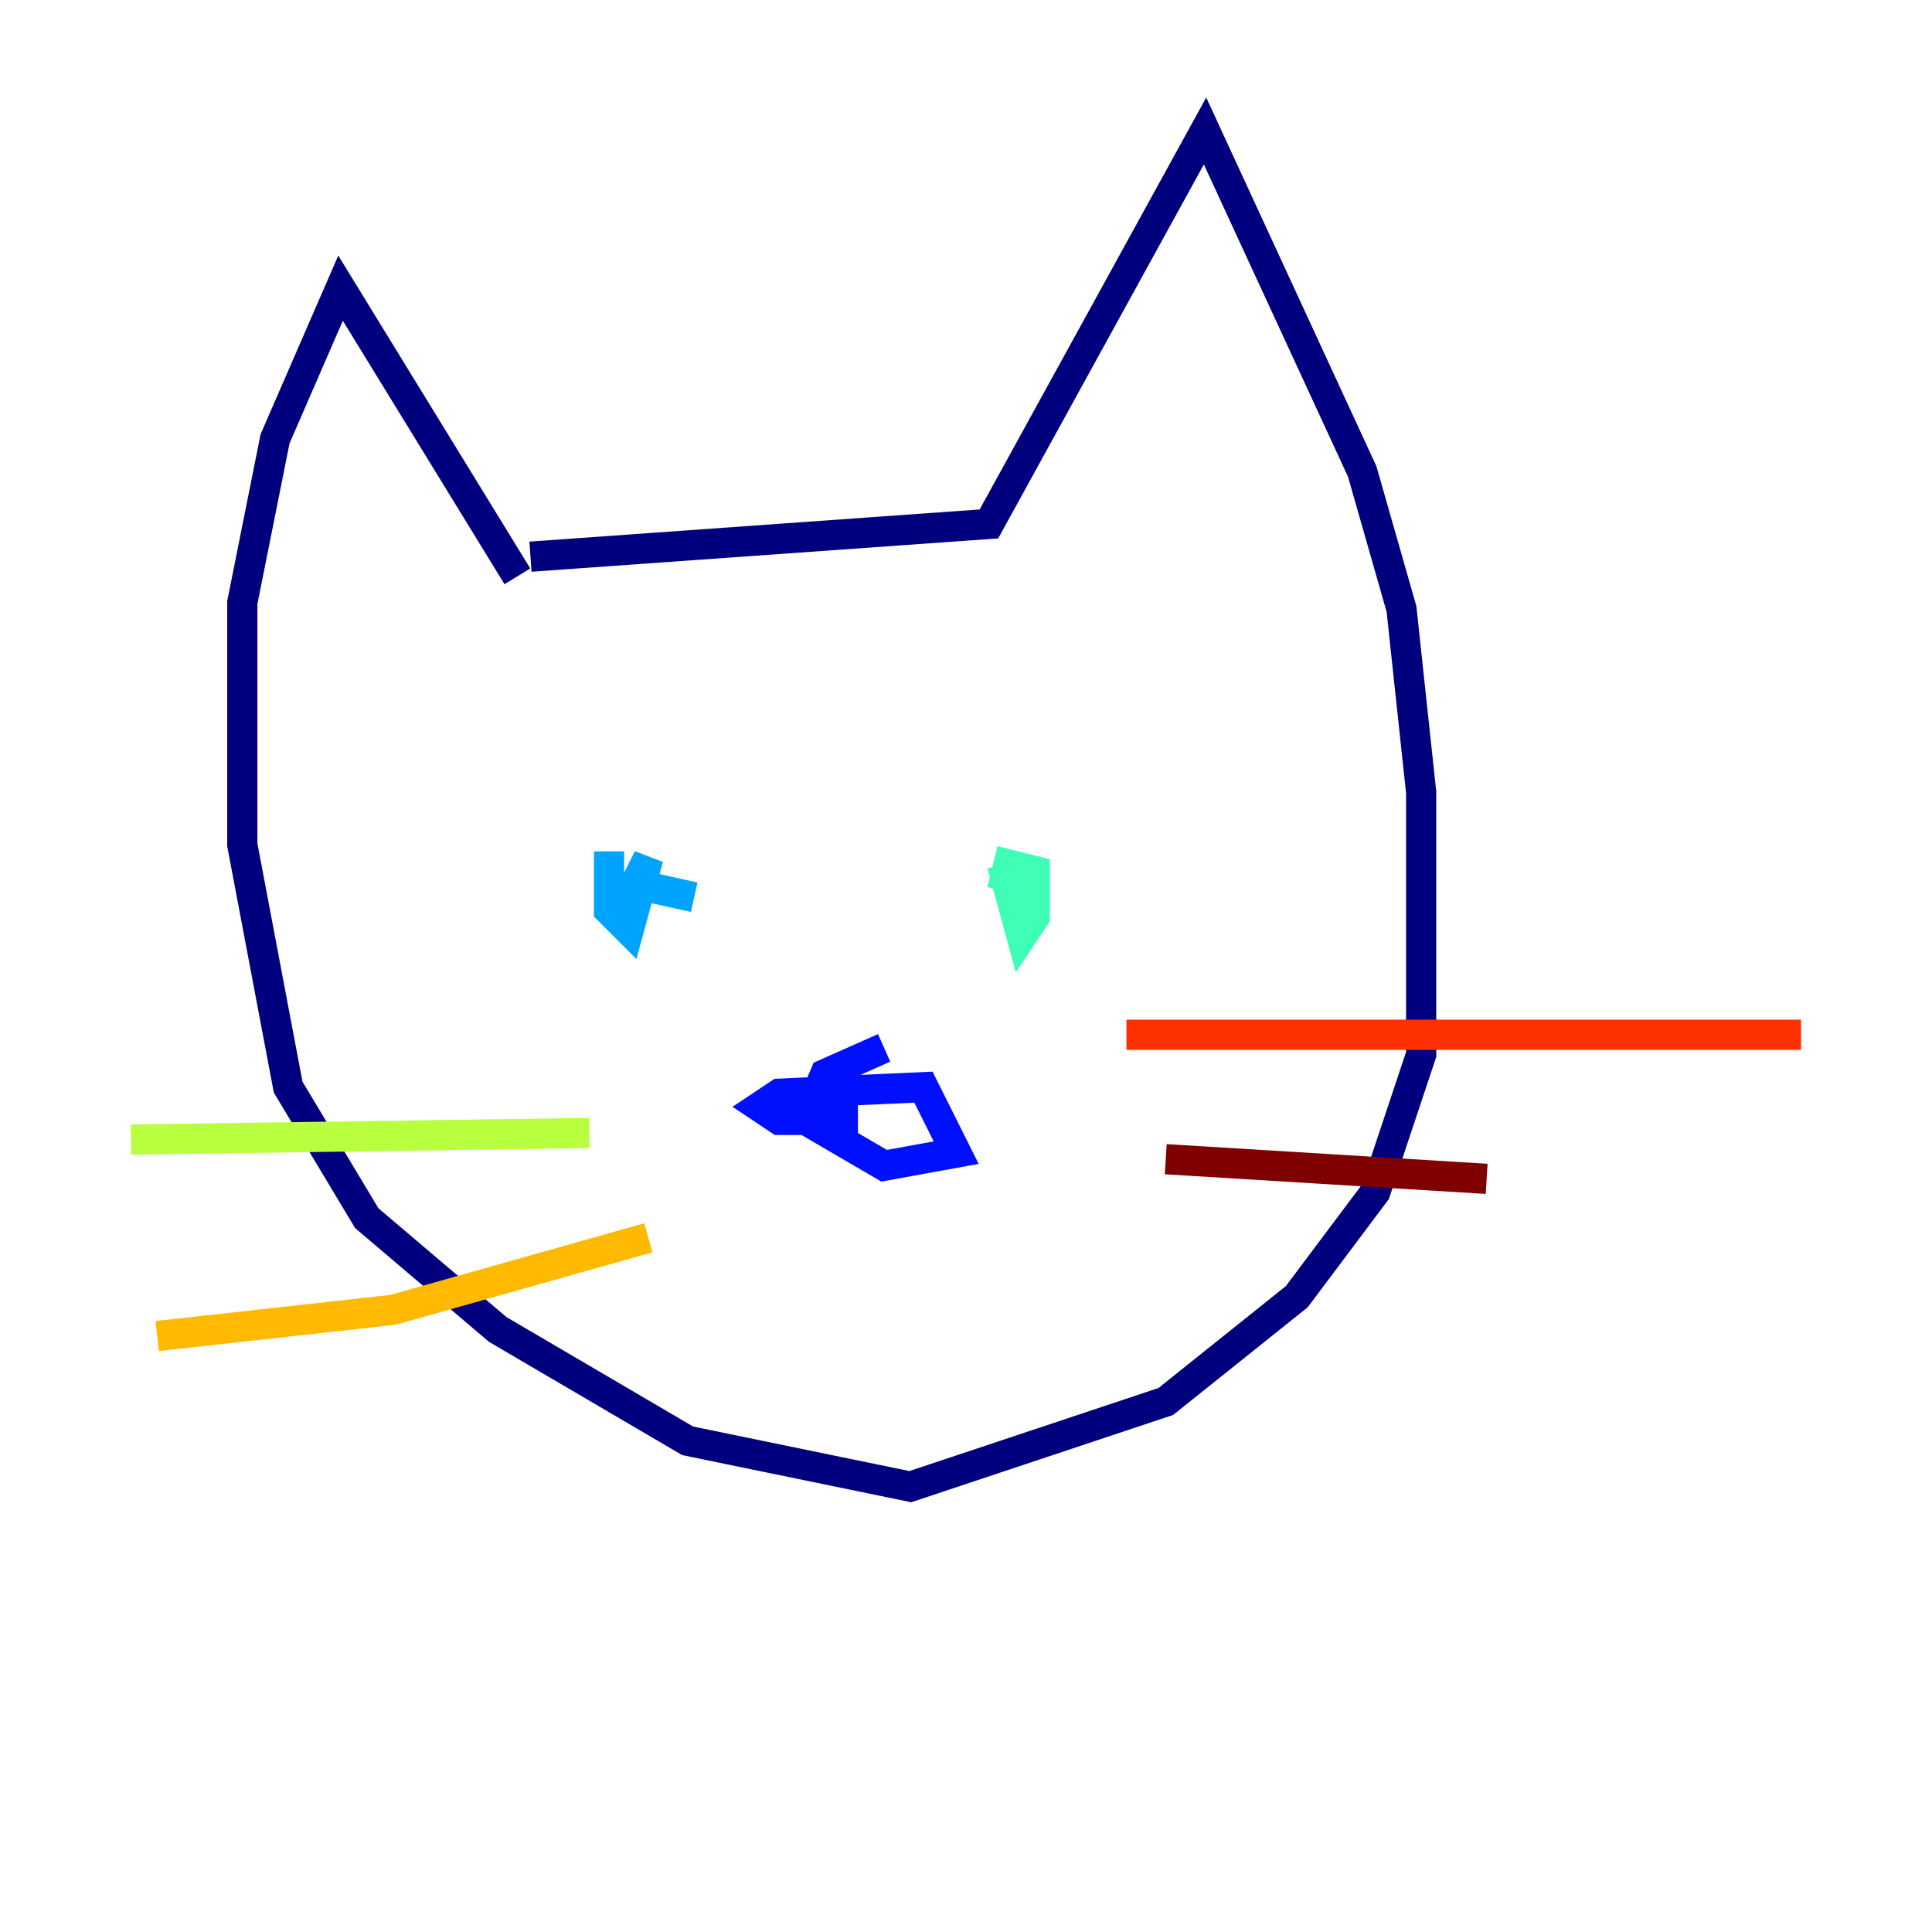 <?xml version="1.0" encoding="utf-8" ?>
<svg baseProfile="tiny" height="128" version="1.2" viewBox="0,0,128,128" width="128" xmlns="http://www.w3.org/2000/svg" xmlns:ev="http://www.w3.org/2001/xml-events" xmlns:xlink="http://www.w3.org/1999/xlink"><defs /><polyline fill="none" points="35.146,36.881 65.519,34.712 79.837,8.678 90.251,31.241 92.854,40.352 94.156,52.502 94.156,69.858 91.119,78.969 85.912,85.912 77.234,92.854 60.312,98.495 45.559,95.458 32.976,88.081 24.298,80.705 19.091,72.027 16.054,55.973 16.054,39.919 18.224,29.071 22.563,19.091 34.278,38.183" stroke="#00007f" stroke-width="2" /><polyline fill="none" points="58.576,69.424 54.671,71.159 53.37,74.197 58.576,77.234 63.349,76.366 61.18,72.027 51.634,72.461 50.332,73.329 51.634,74.197 56.841,74.197" stroke="#0010ff" stroke-width="2" /><polyline fill="none" points="40.352,56.407 40.352,60.312 41.654,61.614 42.956,56.841 42.088,58.576 45.993,59.444" stroke="#00a4ff" stroke-width="2" /><polyline fill="none" points="66.386,57.275 67.688,62.047 68.556,60.746 68.556,57.709 66.82,57.275 66.386,59.01" stroke="#3fffb7" stroke-width="2" /><polyline fill="none" points="8.678,75.498 39.051,75.064" stroke="#b7ff3f" stroke-width="2" /><polyline fill="none" points="10.414,88.515 26.034,86.78 42.956,82.007" stroke="#ffb900" stroke-width="2" /><polyline fill="none" points="74.63,68.556 119.322,68.556" stroke="#ff3000" stroke-width="2" /><polyline fill="none" points="77.234,76.8 98.495,78.102" stroke="#7f0000" stroke-width="2" /></svg>